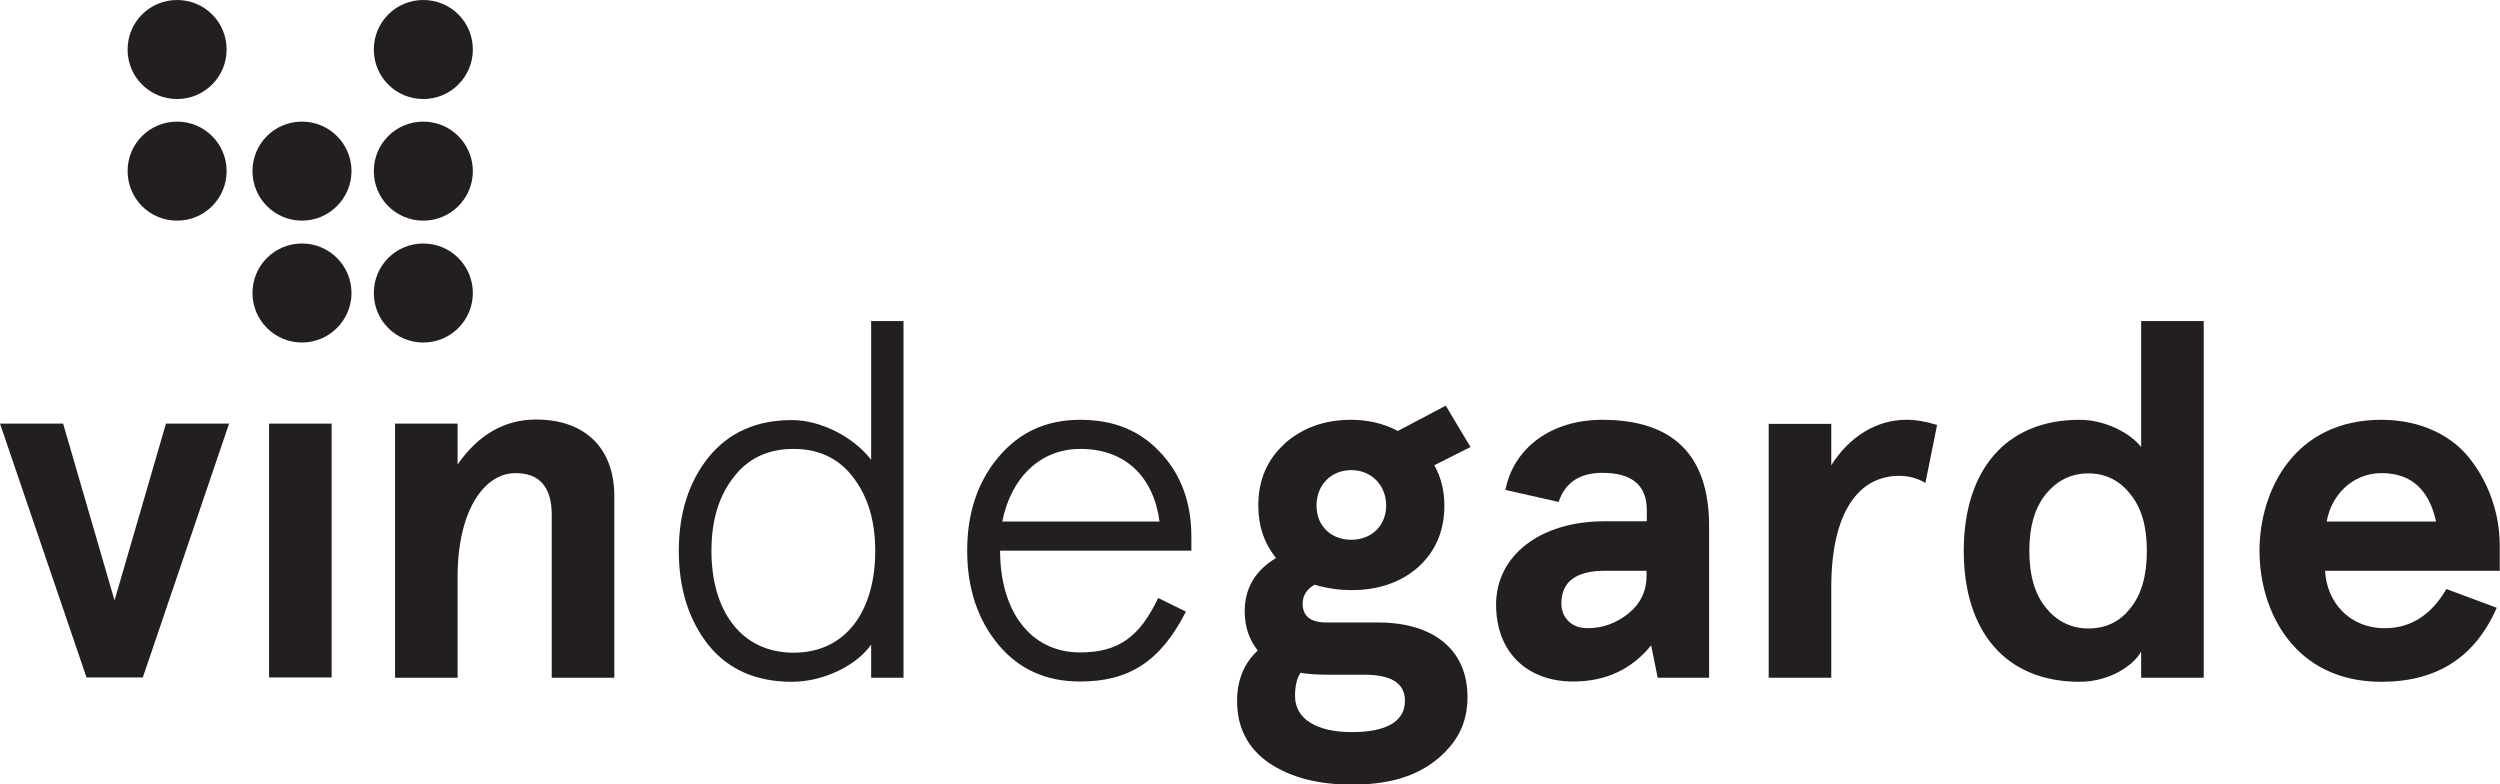 <?xml version="1.0" encoding="UTF-8"?><svg id="b" xmlns="http://www.w3.org/2000/svg" viewBox="0 0 91.89 28.83"><g id="c"><path d="m8.33,6.29c0,1-.81,1.82-1.82,1.82s-1.82-.81-1.82-1.82.81-1.82,1.82-1.82,1.82.82,1.82,1.82" style="fill:#231f20;"/><path d="m12.92,6.29c0,1-.82,1.82-1.82,1.82s-1.82-.81-1.82-1.82.81-1.82,1.82-1.82,1.82.82,1.82,1.82" style="fill:#231f20;"/><path d="m17.38,6.29c0,1-.81,1.82-1.82,1.82s-1.82-.81-1.82-1.82.81-1.82,1.82-1.82,1.82.82,1.82,1.82" style="fill:#231f20;"/><path d="m8.33,1.82c0,1-.81,1.82-1.82,1.82s-1.82-.81-1.82-1.82.81-1.82,1.82-1.82,1.82.81,1.82,1.82" style="fill:#231f20;"/><path d="m17.38,1.82c0,1-.81,1.82-1.82,1.82s-1.82-.81-1.82-1.82.81-1.82,1.82-1.82,1.82.81,1.82,1.82" style="fill:#231f20;"/><path d="m12.92,10.77c0,1-.82,1.82-1.82,1.82s-1.82-.81-1.82-1.82.81-1.82,1.82-1.82,1.82.82,1.82,1.82" style="fill:#231f20;"/><path d="m17.38,10.77c0,1-.81,1.82-1.82,1.82s-1.82-.81-1.82-1.82.81-1.82,1.82-1.82,1.82.82,1.82,1.82" style="fill:#231f20;"/><path d="m0,15.57h2.32l1.89,6.5,1.89-6.5h2.32l-3.17,9.33h-2.07L0,15.57Z" style="fill:#231f20;"/><path d="m9.89,15.57h2.3v9.33h-2.3v-9.33Z" style="fill:#231f20;"/><path d="m14.52,15.57h2.3v1.5c.76-1.09,1.72-1.65,2.89-1.65,1.72,0,2.87.98,2.87,2.82v6.67h-2.3v-5.98c0-1.02-.44-1.54-1.33-1.54-1.19,0-2.13,1.44-2.13,3.8v3.72h-2.3v-9.33Z" style="fill:#231f20;"/><path d="m32.02,11.8h1.19v13.11h-1.19v-1.22c-.5.74-1.72,1.37-2.91,1.37-1.31,0-2.33-.44-3.07-1.35-.72-.91-1.09-2.07-1.09-3.46s.37-2.54,1.09-3.44c.74-.91,1.76-1.37,3.07-1.37,1.02,0,2.24.59,2.91,1.46v-5.09Zm-2.85,12.19c1.93,0,3-1.54,3-3.74,0-1.09-.26-1.98-.8-2.69-.52-.7-1.26-1.06-2.2-1.06s-1.69.35-2.22,1.06c-.54.7-.8,1.59-.8,2.69,0,2.2,1.09,3.74,3.02,3.74Z" style="fill:#231f20;"/><path d="m43.8,20.24h-7.04c0,2.22,1.11,3.74,2.94,3.74,1.41,0,2.19-.57,2.87-2l1.02.5c-.94,1.85-2.11,2.57-3.89,2.57-1.24,0-2.24-.44-3-1.35-.76-.91-1.15-2.07-1.15-3.46s.39-2.54,1.15-3.44c.76-.91,1.76-1.37,3-1.37s2.19.39,2.94,1.19c.76.8,1.15,1.83,1.15,3.11v.52Zm-6.96-1.07h5.78c-.22-1.65-1.26-2.67-2.91-2.67-1.5,0-2.56,1.09-2.87,2.67Z" style="fill:#231f20;"/><path d="m47.22,16.3c.65-.57,1.46-.87,2.44-.87.61,0,1.19.13,1.72.41l1.76-.93.91,1.52-1.33.67c.24.43.37.93.37,1.48,0,.94-.33,1.7-.98,2.28-.65.56-1.46.83-2.44.83-.46,0-.93-.07-1.35-.2-.3.17-.44.41-.44.7,0,.46.3.69.87.69h1.91c2,0,3.28.98,3.28,2.74,0,.72-.22,1.33-.65,1.83-.87,1.02-2.11,1.39-3.59,1.39-1.24,0-2.26-.26-3.06-.8-.78-.54-1.17-1.3-1.17-2.28,0-.76.26-1.39.76-1.85-.31-.39-.48-.87-.48-1.44,0-.85.39-1.5,1.15-1.96-.43-.54-.65-1.17-.65-1.93,0-.94.33-1.7.98-2.28Zm1.65,8.5c-.43,0-.78-.02-1.07-.07-.13.2-.2.48-.2.85,0,.87.83,1.33,2.09,1.33s1.95-.39,1.95-1.15c0-.65-.5-.96-1.5-.96h-1.26Zm.8-4.96c.74,0,1.28-.52,1.28-1.26s-.54-1.3-1.28-1.3-1.28.54-1.28,1.3.54,1.26,1.28,1.26Z" style="fill:#231f20;"/><path d="m55.33,18.02c.3-1.56,1.69-2.59,3.56-2.59,2.61,0,3.93,1.3,3.93,3.91v5.57h-1.89l-.24-1.19c-.72.89-1.68,1.33-2.87,1.33-1.65,0-2.83-1.04-2.83-2.83s1.61-3.06,3.98-3.06h1.56v-.41c0-.91-.54-1.37-1.63-1.37-.83,0-1.37.35-1.61,1.07l-1.95-.44Zm3.02,5.07c.57,0,1.07-.19,1.5-.54.44-.35.67-.81.67-1.39v-.18h-1.54c-1.06,0-1.59.41-1.59,1.2,0,.5.35.91.96.91Z" style="fill:#231f20;"/><path d="m67.31,24.91h-2.3v-9.33h2.3v1.52c.67-1.06,1.67-1.67,2.76-1.67.35,0,.72.06,1.13.19l-.43,2.13c-.28-.17-.61-.26-.96-.26-1.46,0-2.5,1.28-2.5,4.11v3.31Z" style="fill:#231f20;"/><path d="m78.7,16.43v-4.63h2.3v13.11h-2.3v-.96c-.3.54-1.2,1.11-2.26,1.11-2.74,0-4.26-1.87-4.26-4.81s1.52-4.82,4.26-4.82c.91,0,1.83.46,2.26,1Zm-4.11,3.82c0,.89.2,1.59.61,2.09.41.5.93.76,1.56.76s1.15-.24,1.54-.74c.41-.5.61-1.2.61-2.11s-.2-1.59-.61-2.09c-.39-.5-.91-.76-1.54-.76s-1.15.26-1.56.76c-.41.5-.61,1.2-.61,2.09Z" style="fill:#231f20;"/><path d="m91.89,20.98h-6.43c.06,1.13.87,2.11,2.2,2.11.94,0,1.7-.48,2.26-1.44l1.85.69c-.8,1.82-2.2,2.72-4.24,2.72-3.2,0-4.48-2.59-4.48-4.81s1.28-4.82,4.48-4.82c1.48,0,2.68.61,3.35,1.56.67.91,1,2,1,3.06v.94Zm-6.37-1.81h4.02c-.26-1.19-.93-1.78-2-1.78s-1.85.8-2.02,1.78Z" style="fill:#231f20;"/></g></svg>